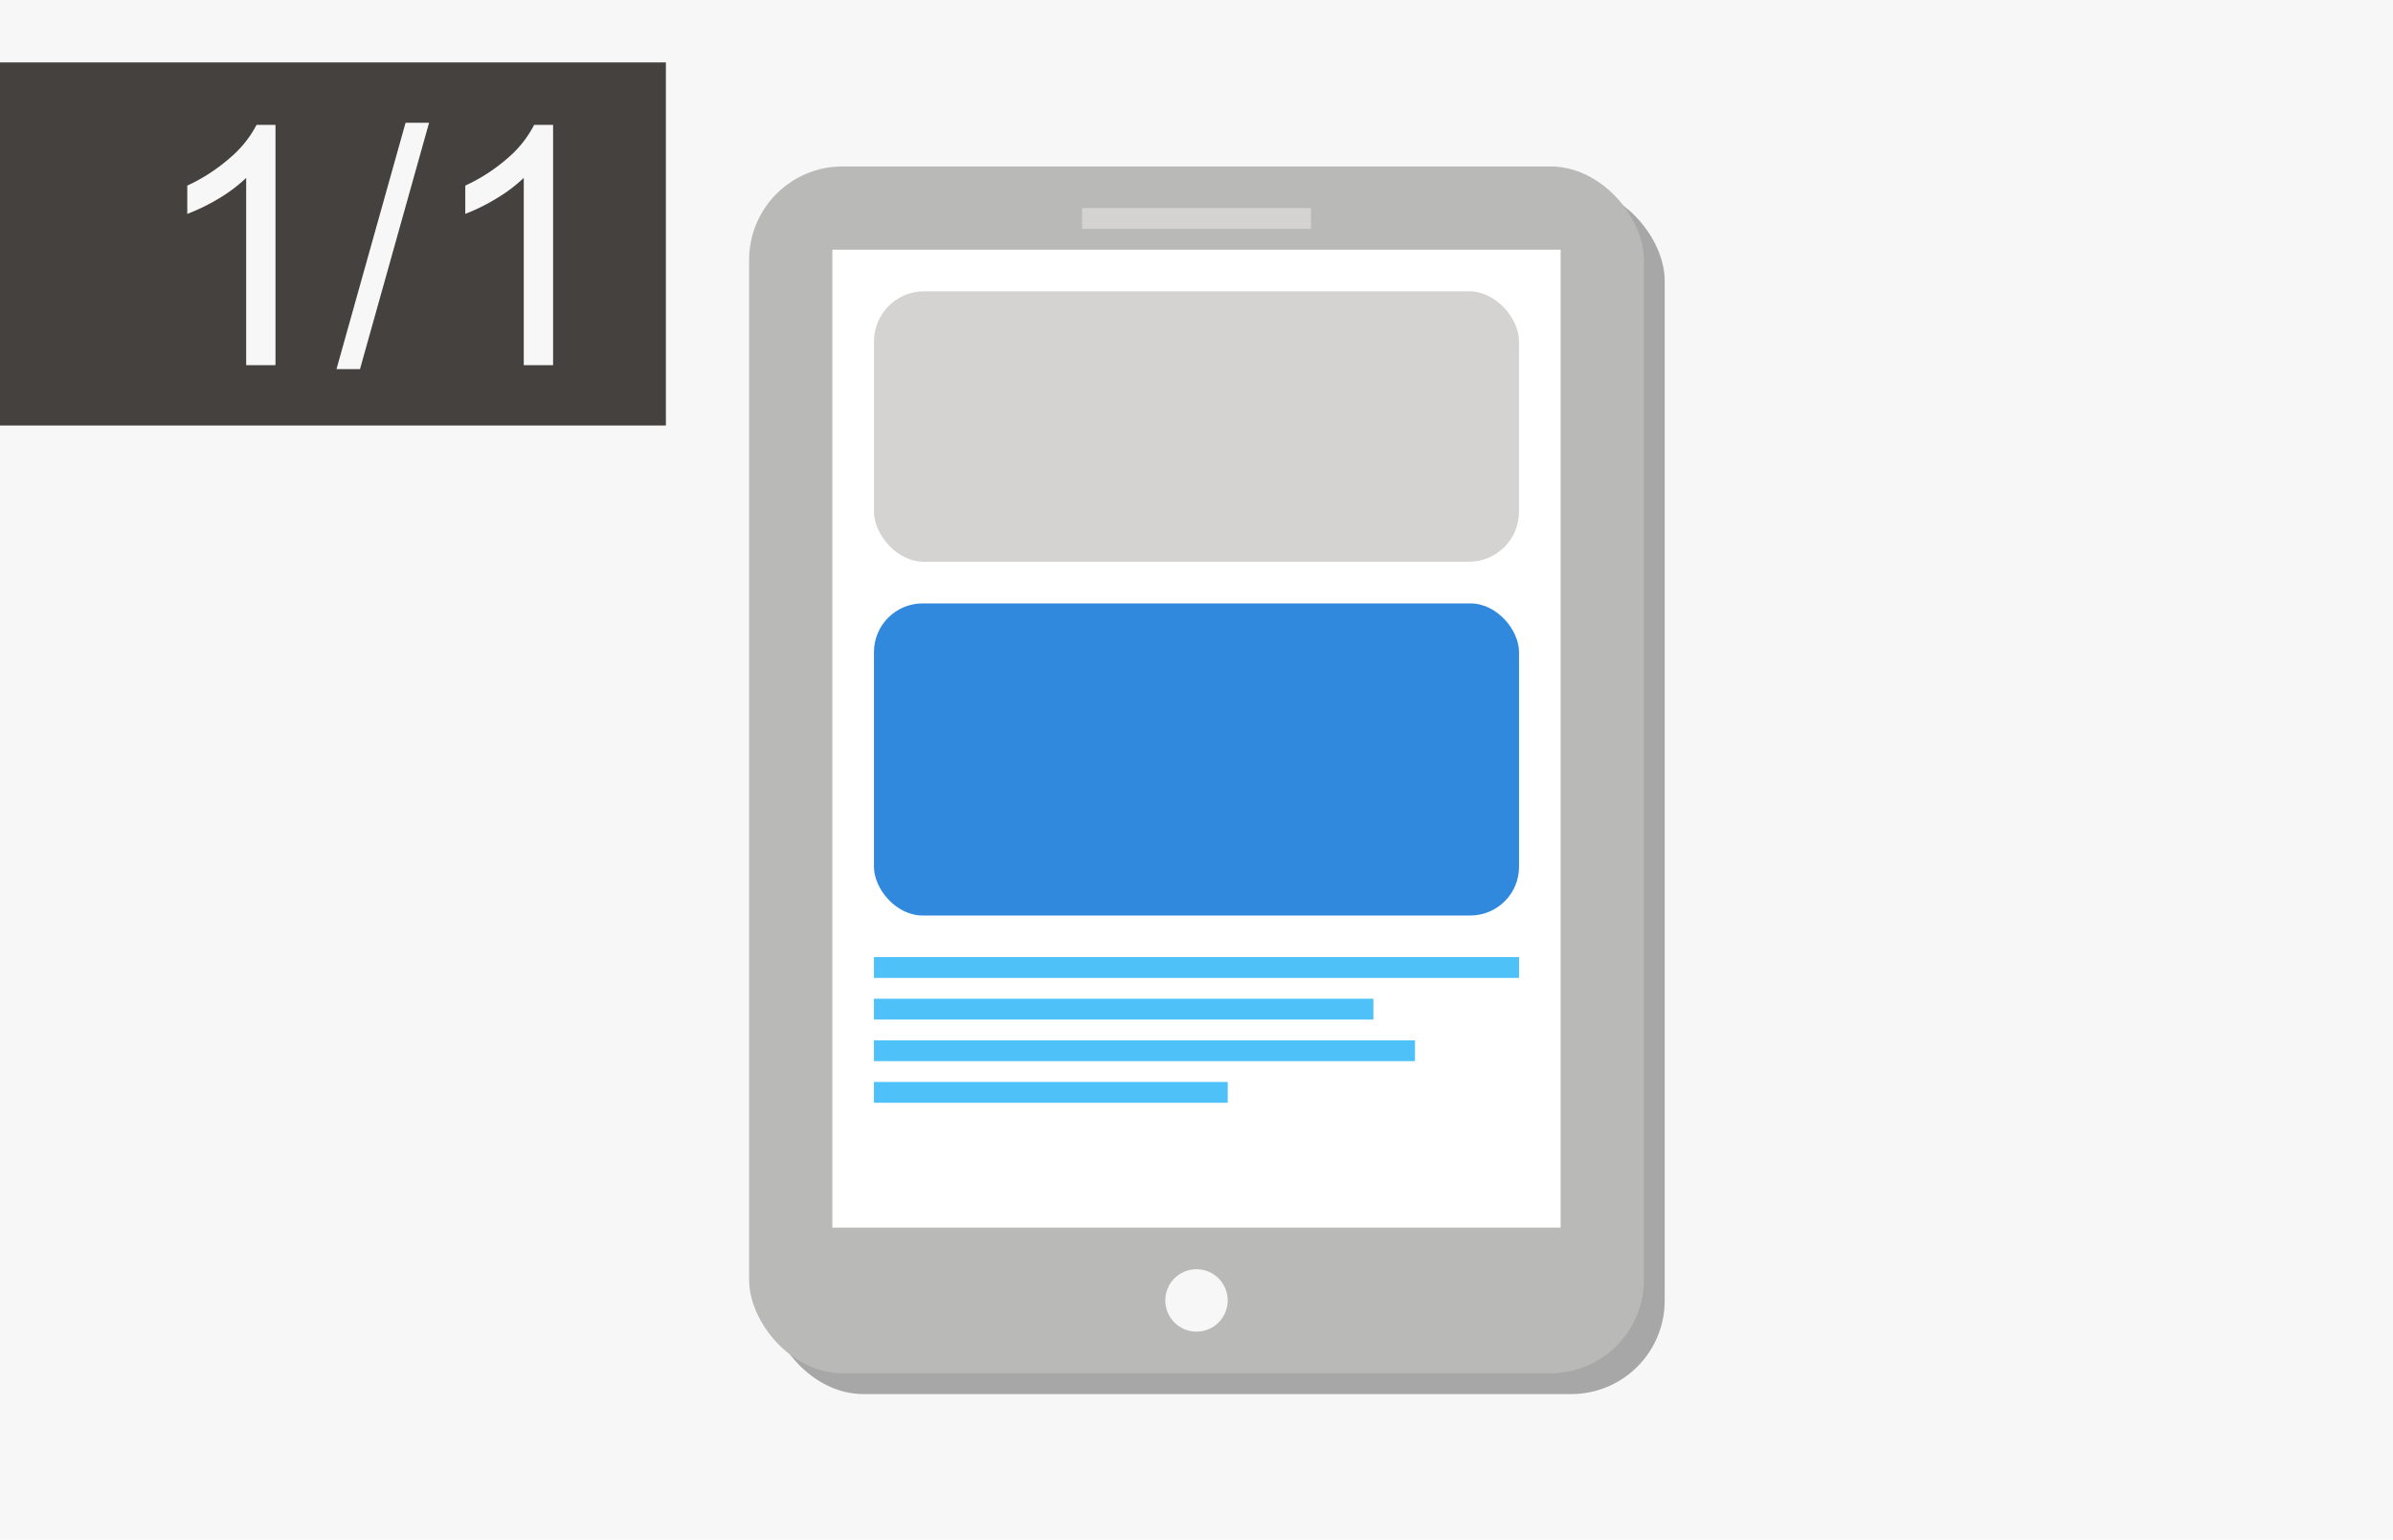 <svg id="Lag_2" data-name="Lag 2" xmlns="http://www.w3.org/2000/svg" viewBox="0 0 115 74"><defs><style>.cls-1{fill:#f7f7f7;}.cls-2{fill:#a8a7a7;}.cls-3{fill:#b9b9b8;}.cls-4{fill:#fff;}.cls-5{fill:#d4d3d2;}.cls-6{fill:#3189dd;}.cls-7{fill:#4dc1f8;}.cls-8{fill:#44413f;}</style></defs><title>DW</title><rect class="cls-1" width="115" height="74"/><rect class="cls-2" x="37" y="9" width="43" height="58" rx="4.49" ry="4.49"/><rect class="cls-3" x="36" y="8" width="43" height="58" rx="4.49" ry="4.49"/><rect class="cls-4" x="40" y="12" width="35" height="47"/><circle class="cls-1" cx="57.5" cy="62.5" r="1.5"/><rect class="cls-5" x="52" y="10" width="11" height="1"/><rect class="cls-6" x="42" y="29" width="31" height="15" rx="2.34" ry="2.34"/><rect class="cls-5" x="42" y="14" width="31" height="13" rx="2.41" ry="2.41"/><rect class="cls-7" x="42" y="46" width="31" height="1"/><rect class="cls-7" x="42" y="48" width="24" height="1"/><rect class="cls-7" x="42" y="50" width="26" height="1"/><rect class="cls-7" x="42" y="52" width="17" height="1"/><rect class="cls-8" y="3" width="32" height="17.45"/><path class="cls-1" d="M13.23,17.55H11.83v-9a7.35,7.35,0,0,1-1.33,1A9.41,9.41,0,0,1,9,10.28V8.92a8.47,8.47,0,0,0,2.06-1.34A5.26,5.26,0,0,0,12.33,6h0.91v11.5Z"/><path class="cls-1" d="M16.17,17.74L19.49,5.9h1.13L17.3,17.74H16.17Z"/><path class="cls-1" d="M26.58,17.55H25.17v-9a7.35,7.35,0,0,1-1.33,1,9.41,9.41,0,0,1-1.48.73V8.92a8.47,8.47,0,0,0,2.06-1.34A5.26,5.26,0,0,0,25.67,6h0.91v11.5Z"/></svg>